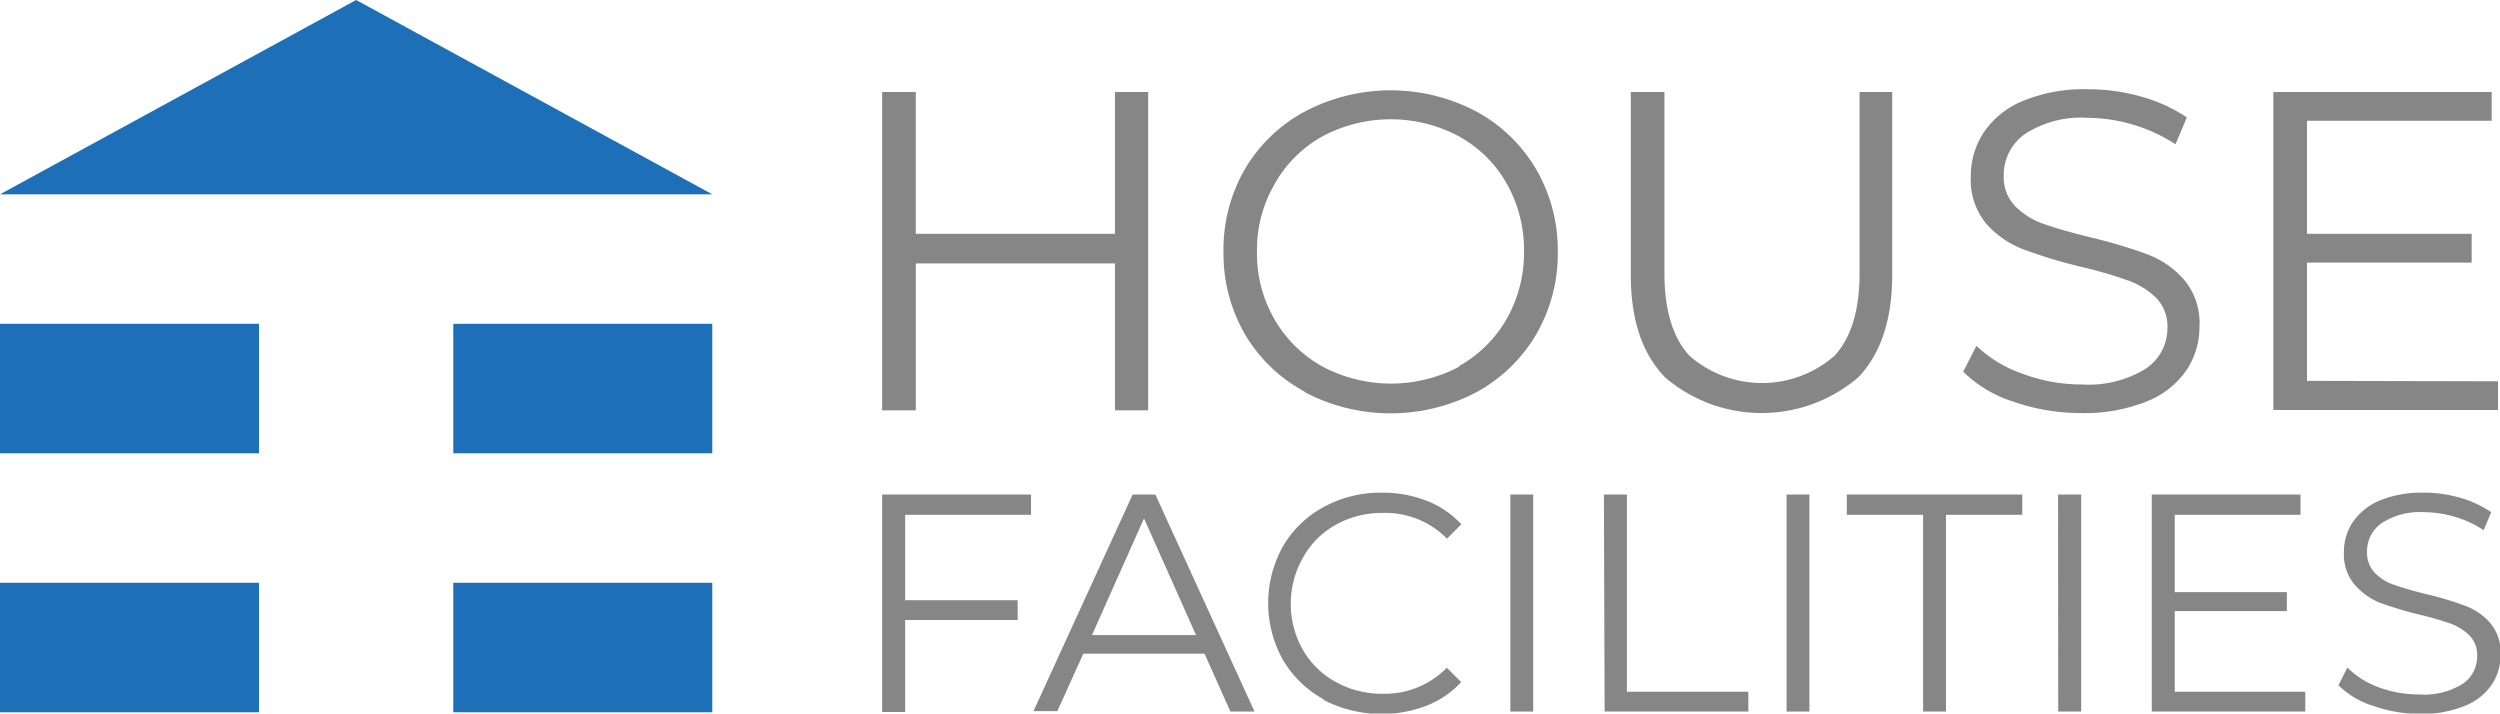 <svg id="Layer_1" data-name="Layer 1" xmlns="http://www.w3.org/2000/svg" viewBox="0 0 173.95 49.65"><defs><style>.cls-1{fill:#1d70b7;}.cls-2{fill:#868686;}</style></defs><rect class="cls-1" y="22.53" width="18.02" height="9.01"/><rect class="cls-1" x="31.54" y="22.53" width="18.02" height="9.01"/><rect class="cls-1" y="40.55" width="18.02" height="9.01"/><rect class="cls-1" x="31.54" y="40.55" width="18.02" height="9.01"/><polygon class="cls-1" points="49.56 13.52 0 13.52 24.78 0 49.56 13.52"/><path class="cls-2" d="M82.08,8.58V30.73H79.77V20.51H65.91V30.73H63.57V8.58h2.34v9.87H79.77V8.58Z" transform="translate(-2.19 -2.18)"/><path class="cls-2" d="M93,29.45a10.73,10.73,0,0,1-4.18-4,11.2,11.2,0,0,1-1.5-5.76,11.17,11.17,0,0,1,1.5-5.76,10.69,10.69,0,0,1,4.18-4,12.82,12.82,0,0,1,11.9,0,10.81,10.81,0,0,1,4.16,4,11.19,11.19,0,0,1,1.52,5.78,11.18,11.18,0,0,1-1.52,5.77,10.84,10.84,0,0,1-4.16,4,12.85,12.85,0,0,1-11.9,0Zm10.71-1.8a8.67,8.67,0,0,0,3.32-3.29,9.34,9.34,0,0,0,1.2-4.7,9.31,9.31,0,0,0-1.2-4.7,8.54,8.54,0,0,0-3.32-3.29,10.1,10.1,0,0,0-9.51,0A8.61,8.61,0,0,0,90.87,15a9.13,9.13,0,0,0-1.22,4.7,9.15,9.15,0,0,0,1.22,4.7,8.75,8.75,0,0,0,3.35,3.29,10.17,10.17,0,0,0,9.51,0Z" transform="translate(-2.19 -2.18)"/><path class="cls-2" d="M118.06,28.45c-1.6-1.64-2.4-4-2.4-7.18V8.58H118V21.17q0,3.87,1.74,5.76a7.66,7.66,0,0,0,10.1,0q1.74-1.89,1.74-5.76V8.58h2.27V21.27c0,3.14-.79,5.54-2.38,7.18a10.34,10.34,0,0,1-13.41,0Z" transform="translate(-2.19 -2.18)"/><path class="cls-2" d="M142.29,30.13a8.65,8.65,0,0,1-3.5-2.09l.92-1.8a8.72,8.72,0,0,0,3.2,1.94,11.55,11.55,0,0,0,4.11.75,7.58,7.58,0,0,0,4.46-1.09A3.39,3.39,0,0,0,153,25a2.84,2.84,0,0,0-.81-2.12,5.5,5.5,0,0,0-2-1.21,30.47,30.47,0,0,0-3.26-.94,34,34,0,0,1-4-1.22,6.51,6.51,0,0,1-2.55-1.78,4.76,4.76,0,0,1-1.06-3.26,5.47,5.47,0,0,1,.89-3.06,6,6,0,0,1,2.72-2.2,11.09,11.09,0,0,1,4.55-.82,13.32,13.32,0,0,1,3.72.52,10.87,10.87,0,0,1,3.15,1.44l-.79,1.87a11.06,11.06,0,0,0-3-1.38,11.25,11.25,0,0,0-3.1-.46,7.14,7.14,0,0,0-4.38,1.13,3.48,3.48,0,0,0-1.47,2.89,2.89,2.89,0,0,0,.81,2.14,5.13,5.13,0,0,0,2,1.23c.81.29,1.91.6,3.28.94a33.73,33.73,0,0,1,3.94,1.18,6.34,6.34,0,0,1,2.54,1.78,4.67,4.67,0,0,1,1.05,3.21,5.45,5.45,0,0,1-.9,3.05,6,6,0,0,1-2.77,2.18,11.57,11.57,0,0,1-4.59.81A14.15,14.15,0,0,1,142.29,30.13Z" transform="translate(-2.19 -2.18)"/><path class="cls-2" d="M176,28.71v2H160.37V8.58h15.19v2H162.71v7.87h11.46v2H162.71v8.23Z" transform="translate(-2.19 -2.18)"/><path class="cls-2" d="M65.17,38v5.94H73v1.38H65.17v6.4h-1.6V36.59H73.93V38Z" transform="translate(-2.19 -2.18)"/><path class="cls-2" d="M86,47.66H77.57l-1.81,4H74.1L81,36.59h1.58l6.9,15.1H87.8Zm-.59-1.29-3.62-8.12-3.62,8.12Z" transform="translate(-2.19 -2.18)"/><path class="cls-2" d="M94.28,50.83a7.33,7.33,0,0,1-2.83-2.75,8.1,8.1,0,0,1,0-7.87,7.22,7.22,0,0,1,2.84-2.75,8.23,8.23,0,0,1,4.06-1,8.46,8.46,0,0,1,3.1.56,6.5,6.5,0,0,1,2.42,1.64l-1,1a6,6,0,0,0-4.47-1.79,6.55,6.55,0,0,0-3.26.82A5.87,5.87,0,0,0,92.84,41a6.5,6.5,0,0,0,0,6.39,5.94,5.94,0,0,0,2.29,2.24,6.55,6.55,0,0,0,3.26.82,6,6,0,0,0,4.47-1.81l1,1a6.48,6.48,0,0,1-2.43,1.65,8.77,8.77,0,0,1-7.16-.42Z" transform="translate(-2.19 -2.18)"/><path class="cls-2" d="M107.28,36.59h1.59v15.1h-1.59Z" transform="translate(-2.19 -2.18)"/><path class="cls-2" d="M113.79,36.59h1.6V50.31h8.45v1.38h-10Z" transform="translate(-2.19 -2.18)"/><path class="cls-2" d="M126.5,36.59h1.59v15.1H126.5Z" transform="translate(-2.19 -2.18)"/><path class="cls-2" d="M136,38h-5.31V36.59h12.21V38h-5.31V51.69H136Z" transform="translate(-2.19 -2.18)"/><path class="cls-2" d="M145.39,36.59H147v15.1h-1.6Z" transform="translate(-2.19 -2.18)"/><path class="cls-2" d="M162.59,50.31v1.38H151.91V36.59h10.35V38h-8.75v5.38h7.8V44.7h-7.8v5.61Z" transform="translate(-2.19 -2.18)"/><path class="cls-2" d="M167.28,51.28a5.89,5.89,0,0,1-2.38-1.42l.62-1.23A6,6,0,0,0,167.7,50a7.92,7.92,0,0,0,2.8.5,5.12,5.12,0,0,0,3.05-.74,2.31,2.31,0,0,0,1-1.93,1.92,1.92,0,0,0-.55-1.45,3.84,3.84,0,0,0-1.35-.83,22.89,22.89,0,0,0-2.22-.63,25.2,25.2,0,0,1-2.72-.83A4.7,4.7,0,0,1,166,42.83a3.26,3.26,0,0,1-.72-2.22,3.73,3.73,0,0,1,.61-2.09,4.21,4.21,0,0,1,1.85-1.5,7.69,7.69,0,0,1,3.11-.56,9,9,0,0,1,2.53.36,7.33,7.33,0,0,1,2.15,1L175,39.07a7.32,7.32,0,0,0-2-.93,7.51,7.51,0,0,0-2.11-.32,4.88,4.88,0,0,0-3,.77,2.37,2.37,0,0,0-1,2,2,2,0,0,0,.55,1.46,3.42,3.42,0,0,0,1.38.84c.55.19,1.29.41,2.23.64a21.5,21.5,0,0,1,2.69.81,4.29,4.29,0,0,1,1.73,1.2,3.17,3.17,0,0,1,.71,2.19,3.68,3.68,0,0,1-.61,2.08,4.06,4.06,0,0,1-1.89,1.49,7.83,7.83,0,0,1-3.13.55A9.67,9.67,0,0,1,167.28,51.28Z" transform="translate(-2.19 -2.18)"/></svg>